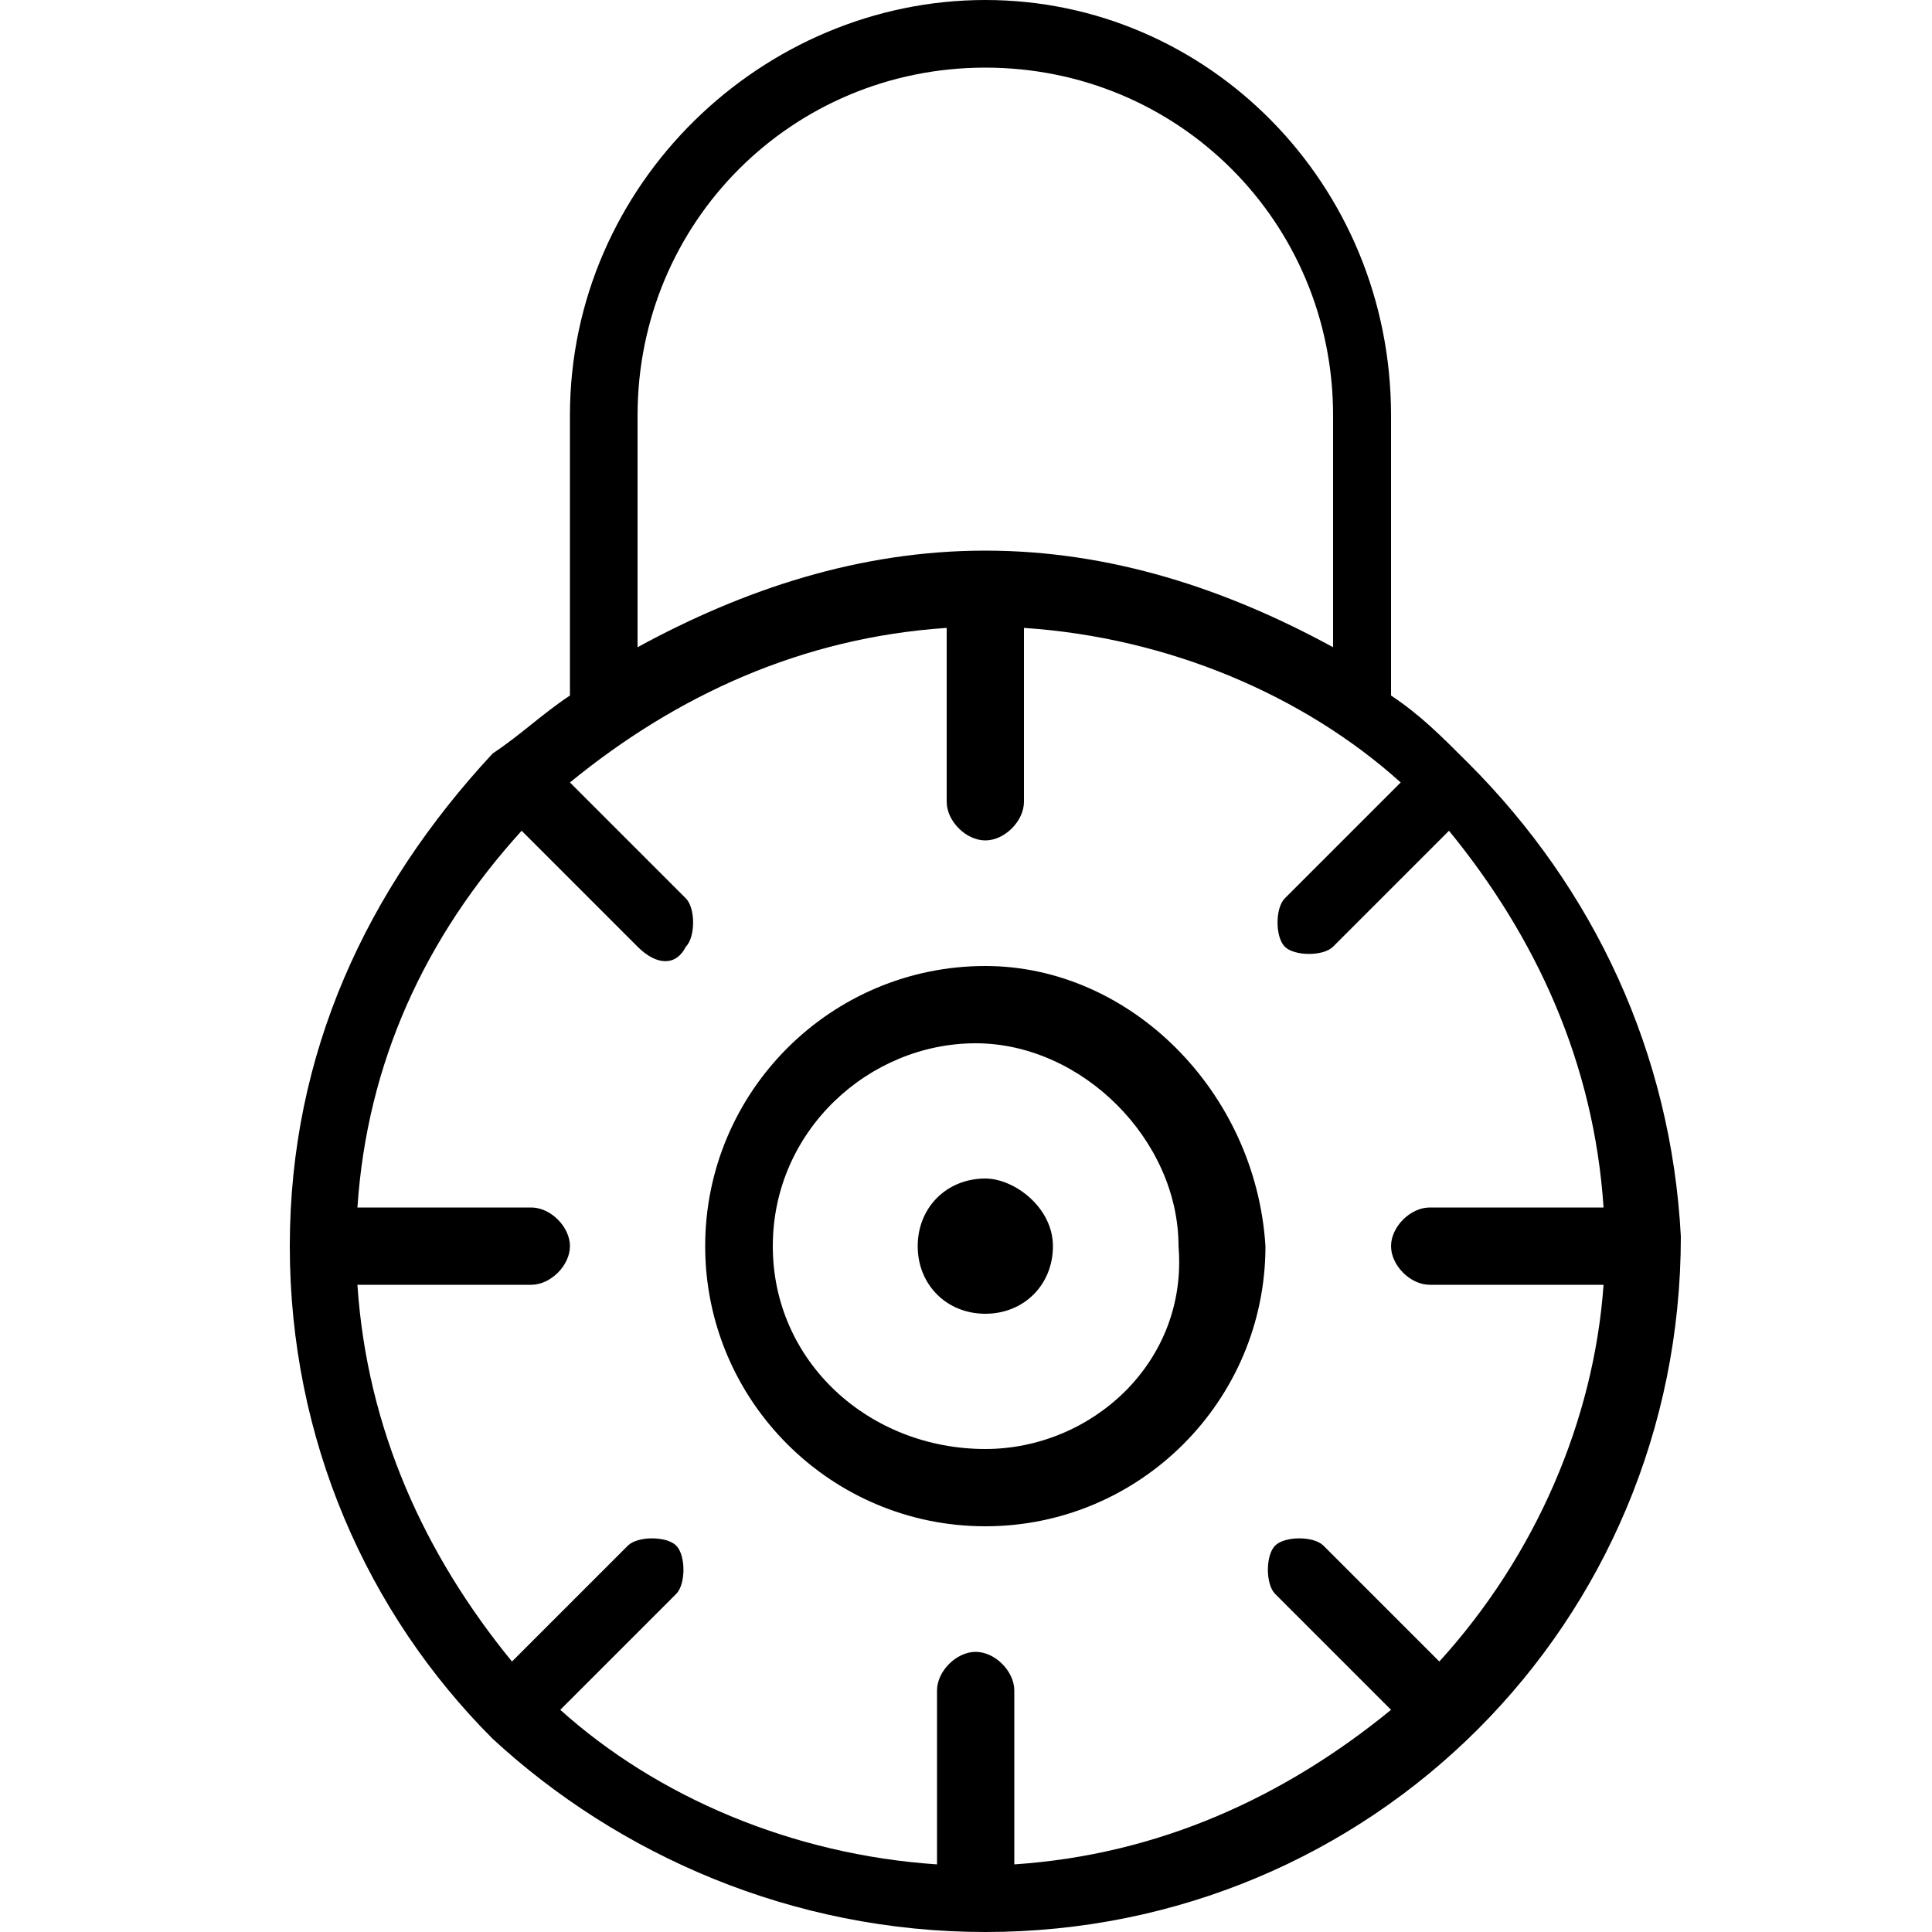 <!-- Generated by IcoMoon.io -->
<svg version="1.1" xmlns="http://www.w3.org/2000/svg" width="32" height="32" viewBox="0 0 32 32">
<title>lock-large</title>
<path d="M16.32 19.52c-0.64 0-1.12 0.48-1.12 1.12s0.48 1.12 1.12 1.12c0.64 0 1.12-0.48 1.12-1.12s-0.64-1.12-1.12-1.12zM16.32 16c-2.56 0-4.64 2.080-4.64 4.64s2.080 4.64 4.64 4.64 4.64-2.080 4.64-4.64c-0.16-2.56-2.24-4.64-4.64-4.64zM16.32 24c-1.92 0-3.52-1.44-3.52-3.36s1.6-3.36 3.36-3.36 3.36 1.6 3.36 3.36c0.16 1.92-1.44 3.36-3.2 3.36zM24.32 12.64c0 0 0-0.16 0 0 0-0.16 0-0.16 0 0-0.48-0.48-0.8-0.8-1.28-1.12v-4.64c0-3.84-3.040-6.88-6.72-6.88s-6.88 3.040-6.88 6.88v4.64c-0.48 0.32-0.8 0.64-1.28 0.96v0 0c-2.080 2.24-3.36 4.96-3.36 8.16s1.28 6.080 3.36 8.16c2.080 1.92 4.96 3.2 8.16 3.2s6.080-1.28 8.16-3.36v0c2.080-2.080 3.36-4.96 3.36-8.16-0.16-3.040-1.44-5.76-3.52-7.84zM10.56 6.88c0-3.2 2.56-5.76 5.76-5.76s5.76 2.56 5.76 5.76v3.84c-1.76-0.96-3.68-1.6-5.76-1.6s-4 0.64-5.76 1.6c0 0 0-3.84 0-3.84zM23.84 27.52l-1.92-1.92c-0.16-0.16-0.64-0.16-0.8 0s-0.16 0.64 0 0.8l1.92 1.92c-1.76 1.44-3.84 2.4-6.24 2.56v-2.88c0-0.32-0.32-0.64-0.64-0.64s-0.64 0.32-0.64 0.64v2.88c-2.4-0.16-4.64-1.12-6.24-2.56l1.92-1.92c0.16-0.16 0.16-0.64 0-0.8s-0.64-0.16-0.8 0l-1.92 1.92c-1.44-1.76-2.4-3.84-2.56-6.24h2.88c0.32 0 0.64-0.32 0.64-0.64s-0.32-0.64-0.64-0.64h-2.88c0.16-2.4 1.12-4.48 2.72-6.24l1.92 1.92c0.32 0.32 0.64 0.32 0.8 0 0.16-0.16 0.16-0.64 0-0.8l-1.92-1.92c1.76-1.44 3.84-2.4 6.24-2.56v2.88c0 0.32 0.32 0.64 0.64 0.64s0.64-0.32 0.64-0.64v-2.88c2.4 0.16 4.64 1.12 6.24 2.56l-1.92 1.92c-0.16 0.16-0.16 0.64 0 0.8s0.64 0.16 0.8 0l1.92-1.92c1.44 1.76 2.4 3.84 2.56 6.24h-2.88c-0.32 0-0.64 0.32-0.64 0.64s0.32 0.64 0.64 0.64h2.88c-0.16 2.24-1.12 4.48-2.72 6.24z"></path>
</svg>
